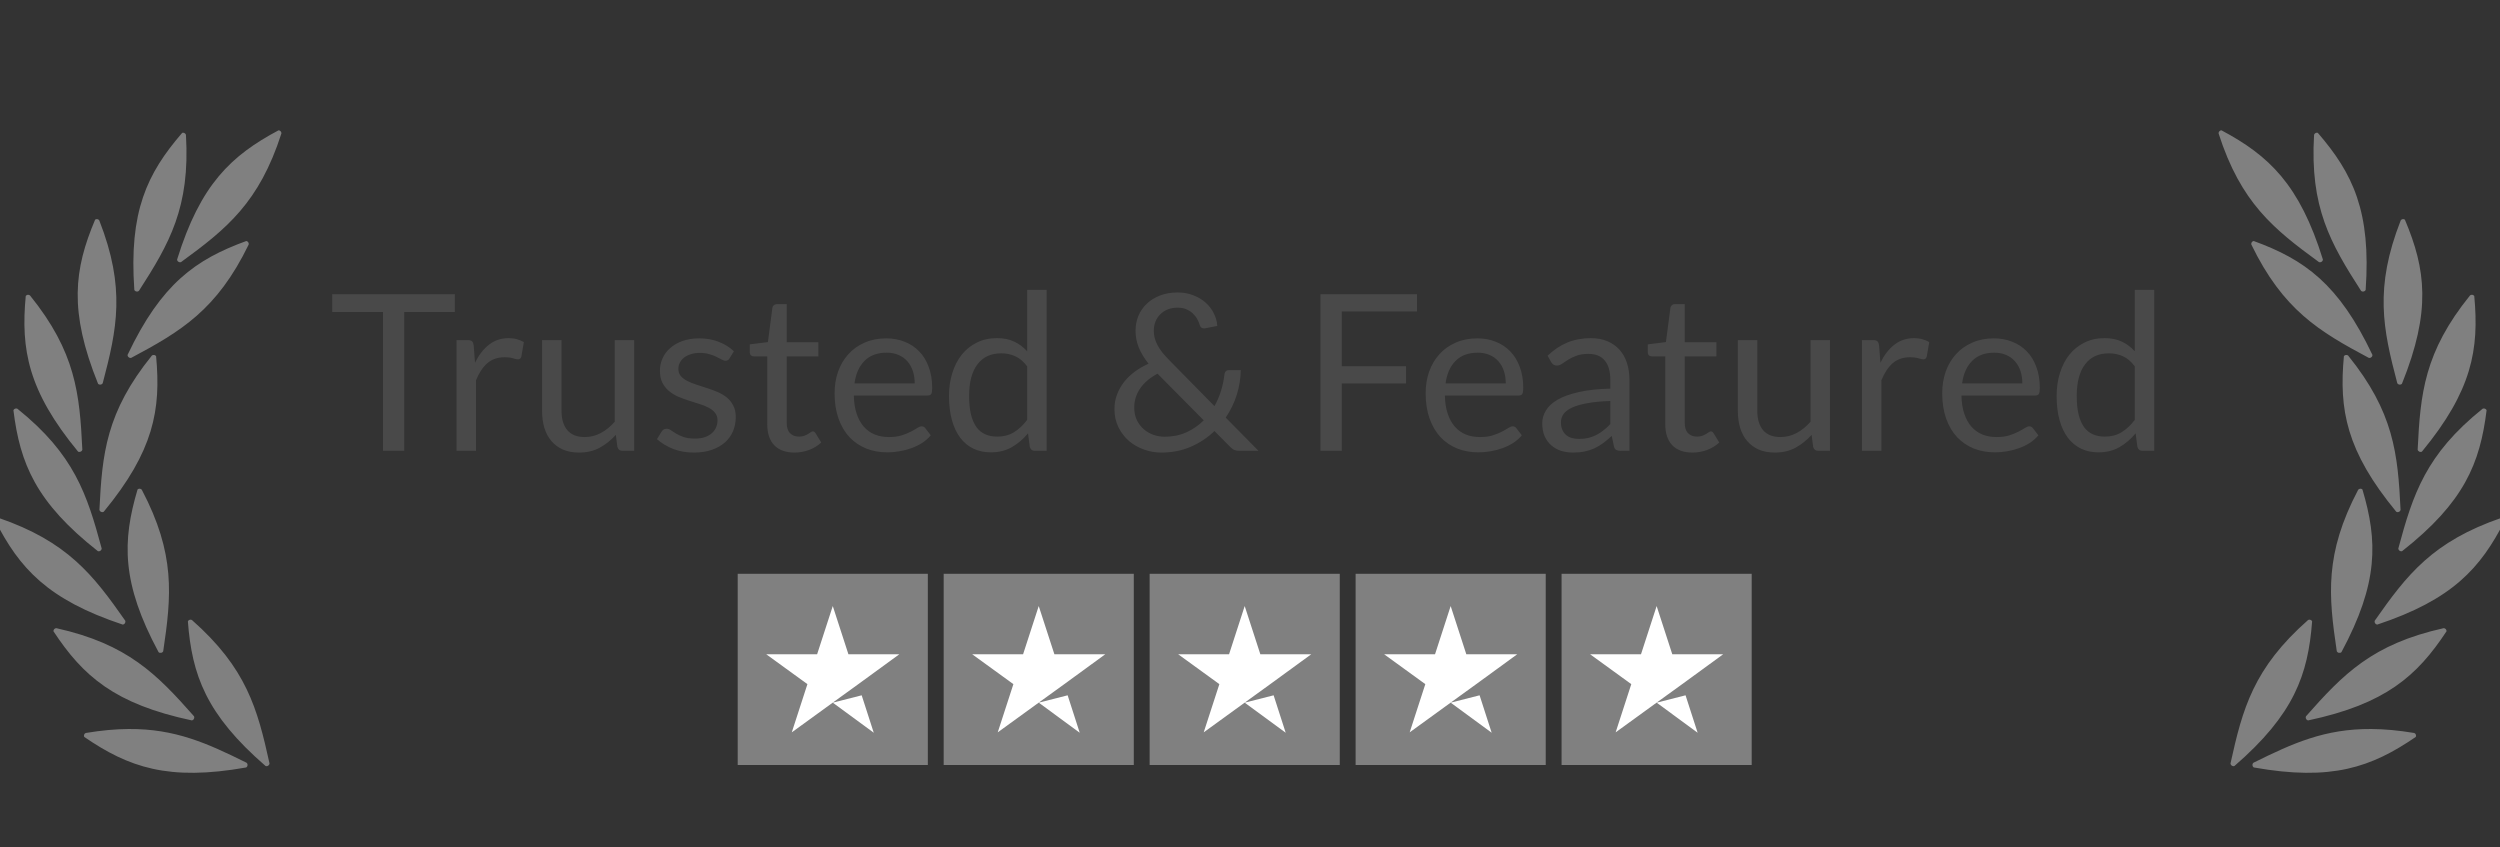<svg width="183" height="62" viewBox="0 0 183 62" fill="none" xmlns="http://www.w3.org/2000/svg">
<rect x="0" y="0" width="183" height="62" fill="#333333" stroke="none"/>
<g clip-path="url(#clip0)">
<path fill-rule="evenodd" clip-rule="evenodd" d="M162.609 9.538C166.086 11.391 168.332 13.502 170.037 19C170.033 19.136 169.868 19.239 169.744 19.182C166.415 16.756 164.027 14.833 162.401 9.769C162.387 9.653 162.491 9.537 162.609 9.538V9.538ZM169.625 9.717C169.641 9.719 169.653 9.723 169.667 9.729C172.238 12.705 173.568 15.482 173.166 21.222C173.114 21.347 172.924 21.384 172.828 21.287C170.603 17.829 169.072 15.177 169.39 9.871C169.412 9.785 169.494 9.724 169.581 9.716C169.595 9.714 169.612 9.714 169.626 9.716L169.625 9.717ZM175.922 16.039C175.965 16.042 176.006 16.056 176.039 16.084C177.567 19.703 177.978 22.749 175.823 28.089C175.734 28.192 175.542 28.169 175.481 28.048C174.431 24.076 173.793 21.085 175.733 16.133C175.773 16.071 175.848 16.037 175.922 16.039ZM164.968 17.641C168.672 18.991 171.196 20.77 173.66 25.976C173.675 26.11 173.525 26.233 173.394 26.195C169.757 24.257 167.121 22.688 164.798 17.901C164.766 17.788 164.852 17.657 164.968 17.641V17.641ZM180.974 21.579C181.031 21.588 181.084 21.619 181.116 21.669C181.481 25.577 180.953 28.608 177.286 33.057C177.171 33.128 176.994 33.045 176.973 32.911C177.17 28.808 177.46 25.767 180.807 21.624C180.851 21.586 180.916 21.571 180.974 21.579ZM171.765 25.984C171.809 25.986 171.85 26 171.884 26.028C175.23 30.171 175.524 33.217 175.721 37.319C175.701 37.453 175.523 37.533 175.408 37.461C171.741 33.012 171.209 29.981 171.574 26.073C171.614 26.012 171.693 25.98 171.765 25.984ZM181.809 29.901C181.896 29.898 181.986 29.948 182.018 30.031C181.538 33.927 180.37 36.775 175.835 40.344C175.708 40.39 175.551 40.277 175.559 40.142C176.628 36.175 177.568 33.261 181.724 29.922C181.75 29.908 181.78 29.902 181.809 29.901V29.901ZM172.816 35.774C172.859 35.78 172.9 35.799 172.93 35.831C174.05 39.595 174.122 42.67 171.39 47.742C171.291 47.835 171.099 47.792 171.052 47.665C170.447 43.602 170.145 40.557 172.62 35.847C172.658 35.801 172.713 35.777 172.772 35.774C172.786 35.772 172.802 35.772 172.816 35.774ZM183.158 37.899C183.258 37.909 183.352 37.999 183.353 38.102C181.574 41.605 179.505 43.892 174.022 45.718C173.886 45.718 173.782 45.555 173.835 45.43C176.194 42.061 178.07 39.64 183.117 37.903C183.132 37.901 183.143 37.898 183.158 37.899ZM169.076 45.361C169.149 45.37 169.218 45.416 169.247 45.483C168.951 49.397 167.921 52.296 163.559 56.072C163.433 56.124 163.272 56.013 163.274 55.878C164.157 51.866 164.955 48.914 168.95 45.386C168.988 45.363 169.032 45.356 169.076 45.361ZM178.876 45.982C178.992 45.978 179.099 46.093 179.087 46.209C176.924 49.491 174.611 51.532 168.958 52.734C168.822 52.719 168.736 52.544 168.803 52.426C171.527 49.342 173.663 47.144 178.876 45.982ZM173.586 53.363C174.539 53.37 175.572 53.462 176.724 53.655C176.835 53.696 176.889 53.84 176.834 53.943C173.585 56.168 170.672 57.191 164.981 56.178C164.861 56.112 164.846 55.917 164.952 55.833C167.837 54.402 170.186 53.339 173.586 53.363Z" fill="#808080"/>
<path d="M33.294 21.536V22.84H29.59V33H28.038V22.84H24.318V21.536H33.294ZM33.418 33V24.896H34.234C34.389 24.896 34.495 24.925 34.554 24.984C34.613 25.043 34.653 25.144 34.674 25.288L34.77 26.552C35.047 25.987 35.389 25.547 35.794 25.232C36.205 24.912 36.685 24.752 37.234 24.752C37.458 24.752 37.661 24.779 37.842 24.832C38.023 24.88 38.191 24.949 38.346 25.04L38.162 26.104C38.125 26.237 38.042 26.304 37.914 26.304C37.839 26.304 37.725 26.28 37.57 26.232C37.415 26.179 37.199 26.152 36.922 26.152C36.426 26.152 36.01 26.296 35.674 26.584C35.343 26.872 35.066 27.291 34.842 27.84V33H33.418ZM41.103 24.896V30.064C41.103 30.677 41.245 31.152 41.527 31.488C41.81 31.824 42.236 31.992 42.807 31.992C43.223 31.992 43.615 31.893 43.983 31.696C44.351 31.499 44.69 31.224 44.999 30.872V24.896H46.423V33H45.575C45.373 33 45.245 32.901 45.191 32.704L45.079 31.832C44.727 32.221 44.333 32.536 43.895 32.776C43.458 33.011 42.956 33.128 42.391 33.128C41.949 33.128 41.556 33.056 41.215 32.912C40.879 32.763 40.596 32.555 40.367 32.288C40.138 32.021 39.965 31.699 39.847 31.32C39.735 30.941 39.679 30.523 39.679 30.064V24.896H41.103ZM53.402 26.232C53.338 26.349 53.239 26.408 53.106 26.408C53.026 26.408 52.935 26.379 52.834 26.32C52.732 26.261 52.607 26.197 52.458 26.128C52.314 26.053 52.14 25.987 51.938 25.928C51.735 25.864 51.495 25.832 51.218 25.832C50.978 25.832 50.762 25.864 50.57 25.928C50.378 25.987 50.212 26.069 50.074 26.176C49.94 26.283 49.836 26.408 49.762 26.552C49.692 26.691 49.658 26.843 49.658 27.008C49.658 27.216 49.716 27.389 49.834 27.528C49.956 27.667 50.116 27.787 50.314 27.888C50.511 27.989 50.735 28.08 50.986 28.16C51.236 28.235 51.492 28.317 51.754 28.408C52.02 28.493 52.279 28.589 52.53 28.696C52.78 28.803 53.004 28.936 53.202 29.096C53.399 29.256 53.556 29.453 53.674 29.688C53.796 29.917 53.858 30.195 53.858 30.52C53.858 30.893 53.791 31.24 53.658 31.56C53.524 31.875 53.327 32.149 53.066 32.384C52.804 32.613 52.484 32.795 52.106 32.928C51.727 33.061 51.29 33.128 50.794 33.128C50.228 33.128 49.716 33.037 49.258 32.856C48.799 32.669 48.41 32.432 48.09 32.144L48.426 31.6C48.468 31.531 48.519 31.477 48.578 31.44C48.636 31.403 48.714 31.384 48.81 31.384C48.906 31.384 49.007 31.421 49.114 31.496C49.22 31.571 49.348 31.653 49.498 31.744C49.652 31.835 49.836 31.917 50.05 31.992C50.268 32.067 50.54 32.104 50.866 32.104C51.143 32.104 51.386 32.069 51.594 32C51.802 31.925 51.975 31.827 52.114 31.704C52.252 31.581 52.354 31.44 52.418 31.28C52.487 31.12 52.522 30.949 52.522 30.768C52.522 30.544 52.46 30.36 52.338 30.216C52.22 30.067 52.063 29.941 51.866 29.84C51.668 29.733 51.442 29.643 51.186 29.568C50.935 29.488 50.676 29.405 50.41 29.32C50.148 29.235 49.89 29.139 49.634 29.032C49.383 28.92 49.159 28.781 48.962 28.616C48.764 28.451 48.604 28.248 48.482 28.008C48.364 27.763 48.306 27.467 48.306 27.12C48.306 26.811 48.37 26.515 48.498 26.232C48.626 25.944 48.812 25.693 49.058 25.48C49.303 25.261 49.604 25.088 49.962 24.96C50.319 24.832 50.727 24.768 51.186 24.768C51.719 24.768 52.196 24.853 52.618 25.024C53.044 25.189 53.412 25.419 53.722 25.712L53.402 26.232ZM58.155 33.128C57.515 33.128 57.022 32.949 56.675 32.592C56.334 32.235 56.163 31.72 56.163 31.048V26.088H55.187C55.102 26.088 55.03 26.064 54.971 26.016C54.913 25.963 54.883 25.883 54.883 25.776V25.208L56.211 25.04L56.539 22.536C56.55 22.456 56.585 22.392 56.643 22.344C56.702 22.291 56.777 22.264 56.867 22.264H57.587V25.056H59.907V26.088H57.587V30.952C57.587 31.293 57.67 31.547 57.835 31.712C58.001 31.877 58.214 31.96 58.475 31.96C58.625 31.96 58.753 31.941 58.859 31.904C58.971 31.861 59.067 31.816 59.147 31.768C59.227 31.72 59.294 31.677 59.347 31.64C59.406 31.597 59.457 31.576 59.499 31.576C59.574 31.576 59.641 31.621 59.699 31.712L60.115 32.392C59.87 32.621 59.574 32.803 59.227 32.936C58.881 33.064 58.523 33.128 58.155 33.128ZM64.876 24.768C65.361 24.768 65.809 24.851 66.22 25.016C66.631 25.176 66.985 25.411 67.284 25.72C67.583 26.024 67.815 26.403 67.98 26.856C68.151 27.304 68.236 27.816 68.236 28.392C68.236 28.616 68.212 28.765 68.164 28.84C68.116 28.915 68.025 28.952 67.892 28.952H62.5C62.511 29.464 62.58 29.909 62.708 30.288C62.836 30.667 63.012 30.984 63.236 31.24C63.46 31.491 63.727 31.68 64.036 31.808C64.345 31.931 64.692 31.992 65.076 31.992C65.433 31.992 65.74 31.952 65.996 31.872C66.257 31.787 66.481 31.696 66.668 31.6C66.855 31.504 67.009 31.416 67.132 31.336C67.26 31.251 67.369 31.208 67.46 31.208C67.577 31.208 67.668 31.253 67.732 31.344L68.132 31.864C67.956 32.077 67.745 32.264 67.5 32.424C67.255 32.579 66.991 32.707 66.708 32.808C66.431 32.909 66.143 32.984 65.844 33.032C65.545 33.085 65.249 33.112 64.956 33.112C64.396 33.112 63.879 33.019 63.404 32.832C62.935 32.64 62.527 32.363 62.18 32C61.839 31.632 61.572 31.179 61.38 30.64C61.188 30.101 61.092 29.483 61.092 28.784C61.092 28.219 61.177 27.691 61.348 27.2C61.524 26.709 61.775 26.285 62.1 25.928C62.425 25.565 62.823 25.283 63.292 25.08C63.761 24.872 64.289 24.768 64.876 24.768ZM64.908 25.816C64.22 25.816 63.679 26.016 63.284 26.416C62.889 26.811 62.644 27.36 62.548 28.064H66.956C66.956 27.733 66.911 27.432 66.82 27.16C66.729 26.883 66.596 26.645 66.42 26.448C66.244 26.245 66.028 26.091 65.772 25.984C65.521 25.872 65.233 25.816 64.908 25.816ZM75.763 33C75.56 33 75.432 32.901 75.379 32.704L75.251 31.72C74.904 32.141 74.507 32.48 74.059 32.736C73.616 32.987 73.107 33.112 72.531 33.112C72.067 33.112 71.645 33.024 71.267 32.848C70.888 32.667 70.565 32.403 70.299 32.056C70.032 31.709 69.827 31.277 69.683 30.76C69.539 30.243 69.467 29.648 69.467 28.976C69.467 28.379 69.547 27.824 69.707 27.312C69.867 26.795 70.096 26.347 70.395 25.968C70.699 25.589 71.067 25.293 71.499 25.08C71.931 24.861 72.421 24.752 72.971 24.752C73.467 24.752 73.891 24.837 74.243 25.008C74.595 25.173 74.909 25.408 75.187 25.712V21.216H76.611V33H75.763ZM73.003 31.96C73.467 31.96 73.872 31.853 74.219 31.64C74.571 31.427 74.893 31.125 75.187 30.736V26.816C74.925 26.464 74.637 26.219 74.323 26.08C74.013 25.936 73.669 25.864 73.291 25.864C72.533 25.864 71.952 26.133 71.547 26.672C71.141 27.211 70.939 27.979 70.939 28.976C70.939 29.504 70.984 29.957 71.075 30.336C71.165 30.709 71.299 31.019 71.475 31.264C71.651 31.504 71.867 31.68 72.123 31.792C72.379 31.904 72.672 31.96 73.003 31.96ZM86.202 21.408C86.623 21.408 87.007 21.477 87.354 21.616C87.701 21.749 87.999 21.928 88.25 22.152C88.506 22.376 88.706 22.637 88.85 22.936C88.999 23.229 89.085 23.536 89.106 23.856L88.218 24.032C88.191 24.037 88.167 24.04 88.146 24.04C88.076 24.04 88.01 24.021 87.946 23.984C87.887 23.947 87.844 23.88 87.818 23.784C87.781 23.645 87.719 23.501 87.634 23.352C87.554 23.203 87.447 23.067 87.314 22.944C87.186 22.821 87.028 22.72 86.842 22.64C86.66 22.56 86.447 22.52 86.202 22.52C85.935 22.52 85.695 22.563 85.482 22.648C85.269 22.733 85.085 22.853 84.93 23.008C84.781 23.157 84.663 23.336 84.578 23.544C84.498 23.747 84.458 23.968 84.458 24.208C84.458 24.395 84.479 24.573 84.522 24.744C84.57 24.915 84.639 25.088 84.73 25.264C84.82 25.435 84.938 25.613 85.082 25.8C85.226 25.981 85.399 26.173 85.602 26.376L88.898 29.728C89.1 29.371 89.26 28.997 89.378 28.608C89.501 28.213 89.583 27.819 89.626 27.424C89.636 27.323 89.668 27.243 89.722 27.184C89.775 27.125 89.85 27.096 89.946 27.096H90.826C90.815 27.709 90.716 28.312 90.53 28.904C90.343 29.496 90.074 30.051 89.722 30.568L92.122 33H90.746C90.591 33 90.466 32.981 90.37 32.944C90.274 32.907 90.167 32.829 90.05 32.712L88.898 31.552C88.397 32.037 87.818 32.421 87.162 32.704C86.511 32.987 85.794 33.128 85.01 33.128C84.583 33.128 84.165 33.056 83.754 32.912C83.343 32.768 82.975 32.56 82.65 32.288C82.33 32.011 82.071 31.675 81.874 31.28C81.677 30.885 81.578 30.44 81.578 29.944C81.578 29.571 81.639 29.219 81.762 28.888C81.89 28.552 82.063 28.243 82.282 27.96C82.506 27.677 82.77 27.424 83.074 27.2C83.378 26.976 83.711 26.784 84.074 26.624C83.749 26.213 83.508 25.813 83.354 25.424C83.199 25.035 83.122 24.632 83.122 24.216C83.122 23.827 83.191 23.461 83.33 23.12C83.474 22.779 83.679 22.483 83.946 22.232C84.213 21.976 84.535 21.776 84.914 21.632C85.298 21.483 85.727 21.408 86.202 21.408ZM83.026 29.832C83.026 30.179 83.09 30.485 83.218 30.752C83.346 31.013 83.514 31.235 83.722 31.416C83.93 31.597 84.167 31.736 84.434 31.832C84.701 31.923 84.972 31.968 85.25 31.968C85.847 31.968 86.383 31.859 86.858 31.64C87.332 31.421 87.751 31.131 88.114 30.768L84.73 27.352C84.165 27.656 83.738 28.021 83.45 28.448C83.167 28.869 83.026 29.331 83.026 29.832ZM103.722 21.536V22.8H98.218V26.808H102.922V28.072H98.218V33H96.658V21.536H103.722ZM108.142 24.768C108.627 24.768 109.075 24.851 109.486 25.016C109.896 25.176 110.251 25.411 110.55 25.72C110.848 26.024 111.08 26.403 111.246 26.856C111.416 27.304 111.502 27.816 111.502 28.392C111.502 28.616 111.478 28.765 111.43 28.84C111.382 28.915 111.291 28.952 111.158 28.952H105.766C105.776 29.464 105.846 29.909 105.974 30.288C106.102 30.667 106.278 30.984 106.502 31.24C106.726 31.491 106.992 31.68 107.302 31.808C107.611 31.931 107.958 31.992 108.342 31.992C108.699 31.992 109.006 31.952 109.262 31.872C109.523 31.787 109.747 31.696 109.934 31.6C110.12 31.504 110.275 31.416 110.398 31.336C110.526 31.251 110.635 31.208 110.726 31.208C110.843 31.208 110.934 31.253 110.998 31.344L111.398 31.864C111.222 32.077 111.011 32.264 110.766 32.424C110.52 32.579 110.256 32.707 109.974 32.808C109.696 32.909 109.408 32.984 109.11 33.032C108.811 33.085 108.515 33.112 108.222 33.112C107.662 33.112 107.144 33.019 106.67 32.832C106.2 32.64 105.792 32.363 105.446 32C105.104 31.632 104.838 31.179 104.646 30.64C104.454 30.101 104.358 29.483 104.358 28.784C104.358 28.219 104.443 27.691 104.614 27.2C104.79 26.709 105.04 26.285 105.366 25.928C105.691 25.565 106.088 25.283 106.558 25.08C107.027 24.872 107.555 24.768 108.142 24.768ZM108.174 25.816C107.486 25.816 106.944 26.016 106.55 26.416C106.155 26.811 105.91 27.36 105.814 28.064H110.222C110.222 27.733 110.176 27.432 110.086 27.16C109.995 26.883 109.862 26.645 109.686 26.448C109.51 26.245 109.294 26.091 109.038 25.984C108.787 25.872 108.499 25.816 108.174 25.816ZM119.276 33H118.644C118.506 33 118.394 32.979 118.308 32.936C118.223 32.893 118.167 32.803 118.14 32.664L117.98 31.912C117.767 32.104 117.559 32.277 117.356 32.432C117.154 32.581 116.94 32.709 116.716 32.816C116.492 32.917 116.252 32.995 115.996 33.048C115.746 33.101 115.466 33.128 115.156 33.128C114.842 33.128 114.546 33.085 114.268 33C113.996 32.909 113.759 32.776 113.556 32.6C113.354 32.424 113.191 32.203 113.068 31.936C112.951 31.664 112.892 31.344 112.892 30.976C112.892 30.656 112.98 30.349 113.156 30.056C113.332 29.757 113.615 29.493 114.004 29.264C114.399 29.035 114.914 28.848 115.548 28.704C116.183 28.555 116.959 28.469 117.876 28.448V27.816C117.876 27.187 117.74 26.712 117.468 26.392C117.202 26.067 116.804 25.904 116.276 25.904C115.93 25.904 115.636 25.949 115.396 26.04C115.162 26.125 114.956 26.224 114.78 26.336C114.61 26.443 114.46 26.541 114.332 26.632C114.21 26.717 114.087 26.76 113.964 26.76C113.868 26.76 113.783 26.736 113.708 26.688C113.639 26.635 113.583 26.571 113.54 26.496L113.284 26.04C113.732 25.608 114.215 25.285 114.732 25.072C115.25 24.859 115.823 24.752 116.452 24.752C116.906 24.752 117.308 24.827 117.66 24.976C118.012 25.125 118.308 25.333 118.548 25.6C118.788 25.867 118.97 26.189 119.092 26.568C119.215 26.947 119.276 27.363 119.276 27.816V33ZM115.58 32.128C115.831 32.128 116.06 32.104 116.268 32.056C116.476 32.003 116.671 31.931 116.852 31.84C117.039 31.744 117.215 31.629 117.38 31.496C117.551 31.363 117.716 31.211 117.876 31.04V29.352C117.22 29.373 116.663 29.427 116.204 29.512C115.746 29.592 115.372 29.699 115.084 29.832C114.796 29.965 114.586 30.123 114.452 30.304C114.324 30.485 114.26 30.688 114.26 30.912C114.26 31.125 114.295 31.309 114.364 31.464C114.434 31.619 114.527 31.747 114.644 31.848C114.762 31.944 114.9 32.016 115.06 32.064C115.22 32.107 115.394 32.128 115.58 32.128ZM123.89 33.128C123.25 33.128 122.756 32.949 122.41 32.592C122.068 32.235 121.898 31.72 121.898 31.048V26.088H120.922C120.836 26.088 120.764 26.064 120.706 26.016C120.647 25.963 120.618 25.883 120.618 25.776V25.208L121.946 25.04L122.274 22.536C122.284 22.456 122.319 22.392 122.378 22.344C122.436 22.291 122.511 22.264 122.602 22.264H123.322V25.056H125.642V26.088H123.322V30.952C123.322 31.293 123.404 31.547 123.57 31.712C123.735 31.877 123.948 31.96 124.21 31.96C124.359 31.96 124.487 31.941 124.594 31.904C124.706 31.861 124.802 31.816 124.882 31.768C124.962 31.72 125.028 31.677 125.082 31.64C125.14 31.597 125.191 31.576 125.234 31.576C125.308 31.576 125.375 31.621 125.434 31.712L125.85 32.392C125.604 32.621 125.308 32.803 124.962 32.936C124.615 33.064 124.258 33.128 123.89 33.128ZM128.634 24.896V30.064C128.634 30.677 128.776 31.152 129.058 31.488C129.341 31.824 129.768 31.992 130.338 31.992C130.754 31.992 131.146 31.893 131.514 31.696C131.882 31.499 132.221 31.224 132.53 30.872V24.896H133.954V33H133.106C132.904 33 132.776 32.901 132.722 32.704L132.61 31.832C132.258 32.221 131.864 32.536 131.426 32.776C130.989 33.011 130.488 33.128 129.922 33.128C129.48 33.128 129.088 33.056 128.746 32.912C128.41 32.763 128.128 32.555 127.898 32.288C127.669 32.021 127.496 31.699 127.378 31.32C127.266 30.941 127.21 30.523 127.21 30.064V24.896H128.634ZM136.293 33V24.896H137.109C137.264 24.896 137.37 24.925 137.429 24.984C137.488 25.043 137.528 25.144 137.549 25.288L137.645 26.552C137.922 25.987 138.264 25.547 138.669 25.232C139.08 24.912 139.56 24.752 140.109 24.752C140.333 24.752 140.536 24.779 140.717 24.832C140.898 24.88 141.066 24.949 141.221 25.04L141.037 26.104C141 26.237 140.917 26.304 140.789 26.304C140.714 26.304 140.6 26.28 140.445 26.232C140.29 26.179 140.074 26.152 139.797 26.152C139.301 26.152 138.885 26.296 138.549 26.584C138.218 26.872 137.941 27.291 137.717 27.84V33H136.293ZM145.954 24.768C146.439 24.768 146.887 24.851 147.298 25.016C147.709 25.176 148.063 25.411 148.362 25.72C148.661 26.024 148.893 26.403 149.058 26.856C149.229 27.304 149.314 27.816 149.314 28.392C149.314 28.616 149.29 28.765 149.242 28.84C149.194 28.915 149.103 28.952 148.97 28.952H143.578C143.589 29.464 143.658 29.909 143.786 30.288C143.914 30.667 144.09 30.984 144.314 31.24C144.538 31.491 144.805 31.68 145.114 31.808C145.423 31.931 145.77 31.992 146.154 31.992C146.511 31.992 146.818 31.952 147.074 31.872C147.335 31.787 147.559 31.696 147.746 31.6C147.933 31.504 148.087 31.416 148.21 31.336C148.338 31.251 148.447 31.208 148.538 31.208C148.655 31.208 148.746 31.253 148.81 31.344L149.21 31.864C149.034 32.077 148.823 32.264 148.578 32.424C148.333 32.579 148.069 32.707 147.786 32.808C147.509 32.909 147.221 32.984 146.922 33.032C146.623 33.085 146.327 33.112 146.034 33.112C145.474 33.112 144.957 33.019 144.482 32.832C144.013 32.64 143.605 32.363 143.258 32C142.917 31.632 142.65 31.179 142.458 30.64C142.266 30.101 142.17 29.483 142.17 28.784C142.17 28.219 142.255 27.691 142.426 27.2C142.602 26.709 142.853 26.285 143.178 25.928C143.503 25.565 143.901 25.283 144.37 25.08C144.839 24.872 145.367 24.768 145.954 24.768ZM145.986 25.816C145.298 25.816 144.757 26.016 144.362 26.416C143.967 26.811 143.722 27.36 143.626 28.064H148.034C148.034 27.733 147.989 27.432 147.898 27.16C147.807 26.883 147.674 26.645 147.498 26.448C147.322 26.245 147.106 26.091 146.85 25.984C146.599 25.872 146.311 25.816 145.986 25.816ZM156.841 33C156.638 33 156.51 32.901 156.457 32.704L156.329 31.72C155.982 32.141 155.585 32.48 155.137 32.736C154.694 32.987 154.185 33.112 153.609 33.112C153.145 33.112 152.723 33.024 152.345 32.848C151.966 32.667 151.643 32.403 151.377 32.056C151.11 31.709 150.905 31.277 150.761 30.76C150.617 30.243 150.545 29.648 150.545 28.976C150.545 28.379 150.625 27.824 150.785 27.312C150.945 26.795 151.174 26.347 151.473 25.968C151.777 25.589 152.145 25.293 152.577 25.08C153.009 24.861 153.499 24.752 154.049 24.752C154.545 24.752 154.969 24.837 155.321 25.008C155.673 25.173 155.987 25.408 156.265 25.712V21.216H157.689V33H156.841ZM154.081 31.96C154.545 31.96 154.95 31.853 155.297 31.64C155.649 31.427 155.971 31.125 156.265 30.736V26.816C156.003 26.464 155.715 26.219 155.401 26.08C155.091 25.936 154.747 25.864 154.369 25.864C153.611 25.864 153.03 26.133 152.625 26.672C152.219 27.211 152.017 27.979 152.017 28.976C152.017 29.504 152.062 29.957 152.153 30.336C152.243 30.709 152.377 31.019 152.553 31.264C152.729 31.504 152.945 31.68 153.201 31.792C153.457 31.904 153.75 31.96 154.081 31.96Z" fill="#494949"/>
<path fill-rule="evenodd" clip-rule="evenodd" d="M20.391 9.538C16.914 11.391 14.669 13.502 12.963 19C12.967 19.136 13.132 19.239 13.256 19.182C16.585 16.756 18.972 14.833 20.599 9.769C20.613 9.653 20.509 9.537 20.391 9.538V9.538ZM13.374 9.717C13.36 9.719 13.347 9.723 13.333 9.729C10.762 12.705 9.432 15.482 9.833 21.222C9.886 21.347 10.076 21.384 10.171 21.287C12.397 17.829 13.928 15.177 13.611 9.871C13.589 9.785 13.506 9.724 13.419 9.716C13.405 9.714 13.389 9.714 13.374 9.716V9.717ZM7.079 16.039C7.035 16.042 6.995 16.056 6.961 16.084C5.433 19.703 5.022 22.749 7.177 28.089C7.265 28.192 7.458 28.169 7.519 28.048C8.569 24.076 9.208 21.085 7.266 16.133C7.227 16.071 7.152 16.037 7.079 16.039ZM18.032 17.641C14.328 18.991 11.804 20.77 9.34 25.976C9.325 26.11 9.474 26.233 9.605 26.195C13.243 24.257 15.879 22.688 18.203 17.901C18.233 17.788 18.148 17.657 18.032 17.641V17.641ZM2.026 21.579C1.968 21.588 1.916 21.619 1.884 21.669C1.519 25.577 2.047 28.608 5.714 33.057C5.829 33.128 6.006 33.045 6.027 32.911C5.83 28.808 5.54 25.767 2.193 21.624C2.149 21.586 2.084 21.571 2.026 21.579ZM11.235 25.984C11.191 25.986 11.15 26 11.117 26.028C7.77 30.171 7.476 33.217 7.278 37.319C7.3 37.453 7.477 37.533 7.592 37.461C11.259 33.012 11.791 29.981 11.426 26.073C11.386 26.012 11.308 25.98 11.235 25.984ZM1.191 29.901C1.104 29.898 1.014 29.948 0.983 30.031C1.463 33.927 2.63 36.775 7.164 40.344C7.293 40.39 7.449 40.277 7.441 40.142C6.371 36.175 5.432 33.261 1.276 29.922C1.25 29.908 1.22 29.902 1.191 29.901V29.901ZM10.184 35.774C10.14 35.78 10.1 35.799 10.069 35.831C8.951 39.595 8.878 42.67 11.61 47.742C11.709 47.835 11.901 47.792 11.948 47.665C12.553 43.602 12.856 40.557 10.379 35.847C10.343 35.801 10.287 35.777 10.228 35.774C10.214 35.772 10.198 35.772 10.184 35.774H10.184ZM-0.158 37.899C-0.259 37.909 -0.352 37.999 -0.354 38.102C1.426 41.605 3.495 43.892 8.978 45.718C9.114 45.718 9.218 45.555 9.165 45.43C6.806 42.061 4.931 39.64 -0.117 37.903C-0.132 37.901 -0.144 37.898 -0.158 37.899ZM13.924 45.361C13.852 45.37 13.782 45.416 13.753 45.483C14.05 49.397 15.079 52.296 19.441 56.072C19.567 56.124 19.728 56.013 19.727 55.878C18.843 51.866 18.046 48.914 14.05 45.386C14.013 45.363 13.968 45.356 13.924 45.361ZM4.125 45.982C4.007 45.978 3.901 46.093 3.913 46.209C6.076 49.491 8.388 51.532 14.042 52.734C14.178 52.719 14.264 52.544 14.197 52.426C11.473 49.342 9.336 47.144 4.125 45.982ZM9.413 53.363C8.461 53.37 7.428 53.462 6.276 53.655C6.166 53.696 6.111 53.84 6.166 53.943C9.415 56.168 12.328 57.191 18.019 56.178C18.139 56.112 18.155 55.917 18.048 55.833C15.162 54.402 12.814 53.339 9.413 53.363Z" fill="#808080"/>
<g clip-path="url(#clip1)">
<path d="M67.917 42H54V56H67.917V42Z" fill="#808080"/>
<path d="M82.994 42H69.077V56H82.994V42Z" fill="#808080"/>
<path d="M98.071 42H84.154V56H98.071V42Z" fill="#808080"/>
<path d="M113.148 42H99.231V56H113.148V42Z" fill="#808080"/>
<path d="M128.224 42H114.307V56H128.224V42Z" fill="#808080"/>
<path d="M60.959 51.435L63.075 50.896L63.959 53.637L60.959 51.435ZM65.83 47.892H62.104L60.959 44.362L59.813 47.892H56.088L59.103 50.079L57.958 53.608L60.973 51.421L62.829 50.079L65.83 47.892Z" fill="white"/>
<path d="M76.035 51.435L78.152 50.896L79.036 53.637L76.035 51.435ZM80.906 47.892H77.181L76.035 44.362L74.89 47.892H71.164L74.18 50.079L73.034 53.608L76.05 51.421L77.906 50.079L80.906 47.892Z" fill="white"/>
<path d="M91.112 51.435L93.229 50.896L94.113 53.637L91.112 51.435ZM95.983 47.892H92.257L91.112 44.362L89.967 47.892H86.241L89.257 50.079L88.111 53.608L91.127 51.421L92.982 50.079L95.983 47.892Z" fill="white"/>
<path d="M106.189 51.435L108.306 50.896L109.19 53.637L106.189 51.435ZM111.06 47.892H107.334L106.189 44.362L105.044 47.892H101.318L104.333 50.079L103.188 53.608L106.203 51.421L108.059 50.079L111.06 47.892Z" fill="white"/>
<path d="M121.266 51.435L123.382 50.896L124.267 53.637L121.266 51.435ZM126.137 47.892H122.411L121.266 44.362L120.121 47.892H116.395L119.41 50.079L118.265 53.608L121.28 51.421L123.136 50.079L126.137 47.892Z" fill="white"/>
</g>
</g>
<defs>
<clipPath id="clip0">
<rect width="183" height="62" fill="white"/>
</clipPath>
<clipPath id="clip1">
<rect width="74.224" height="14" fill="white" transform="translate(54 42)"/>
</clipPath>
</defs>
</svg>

